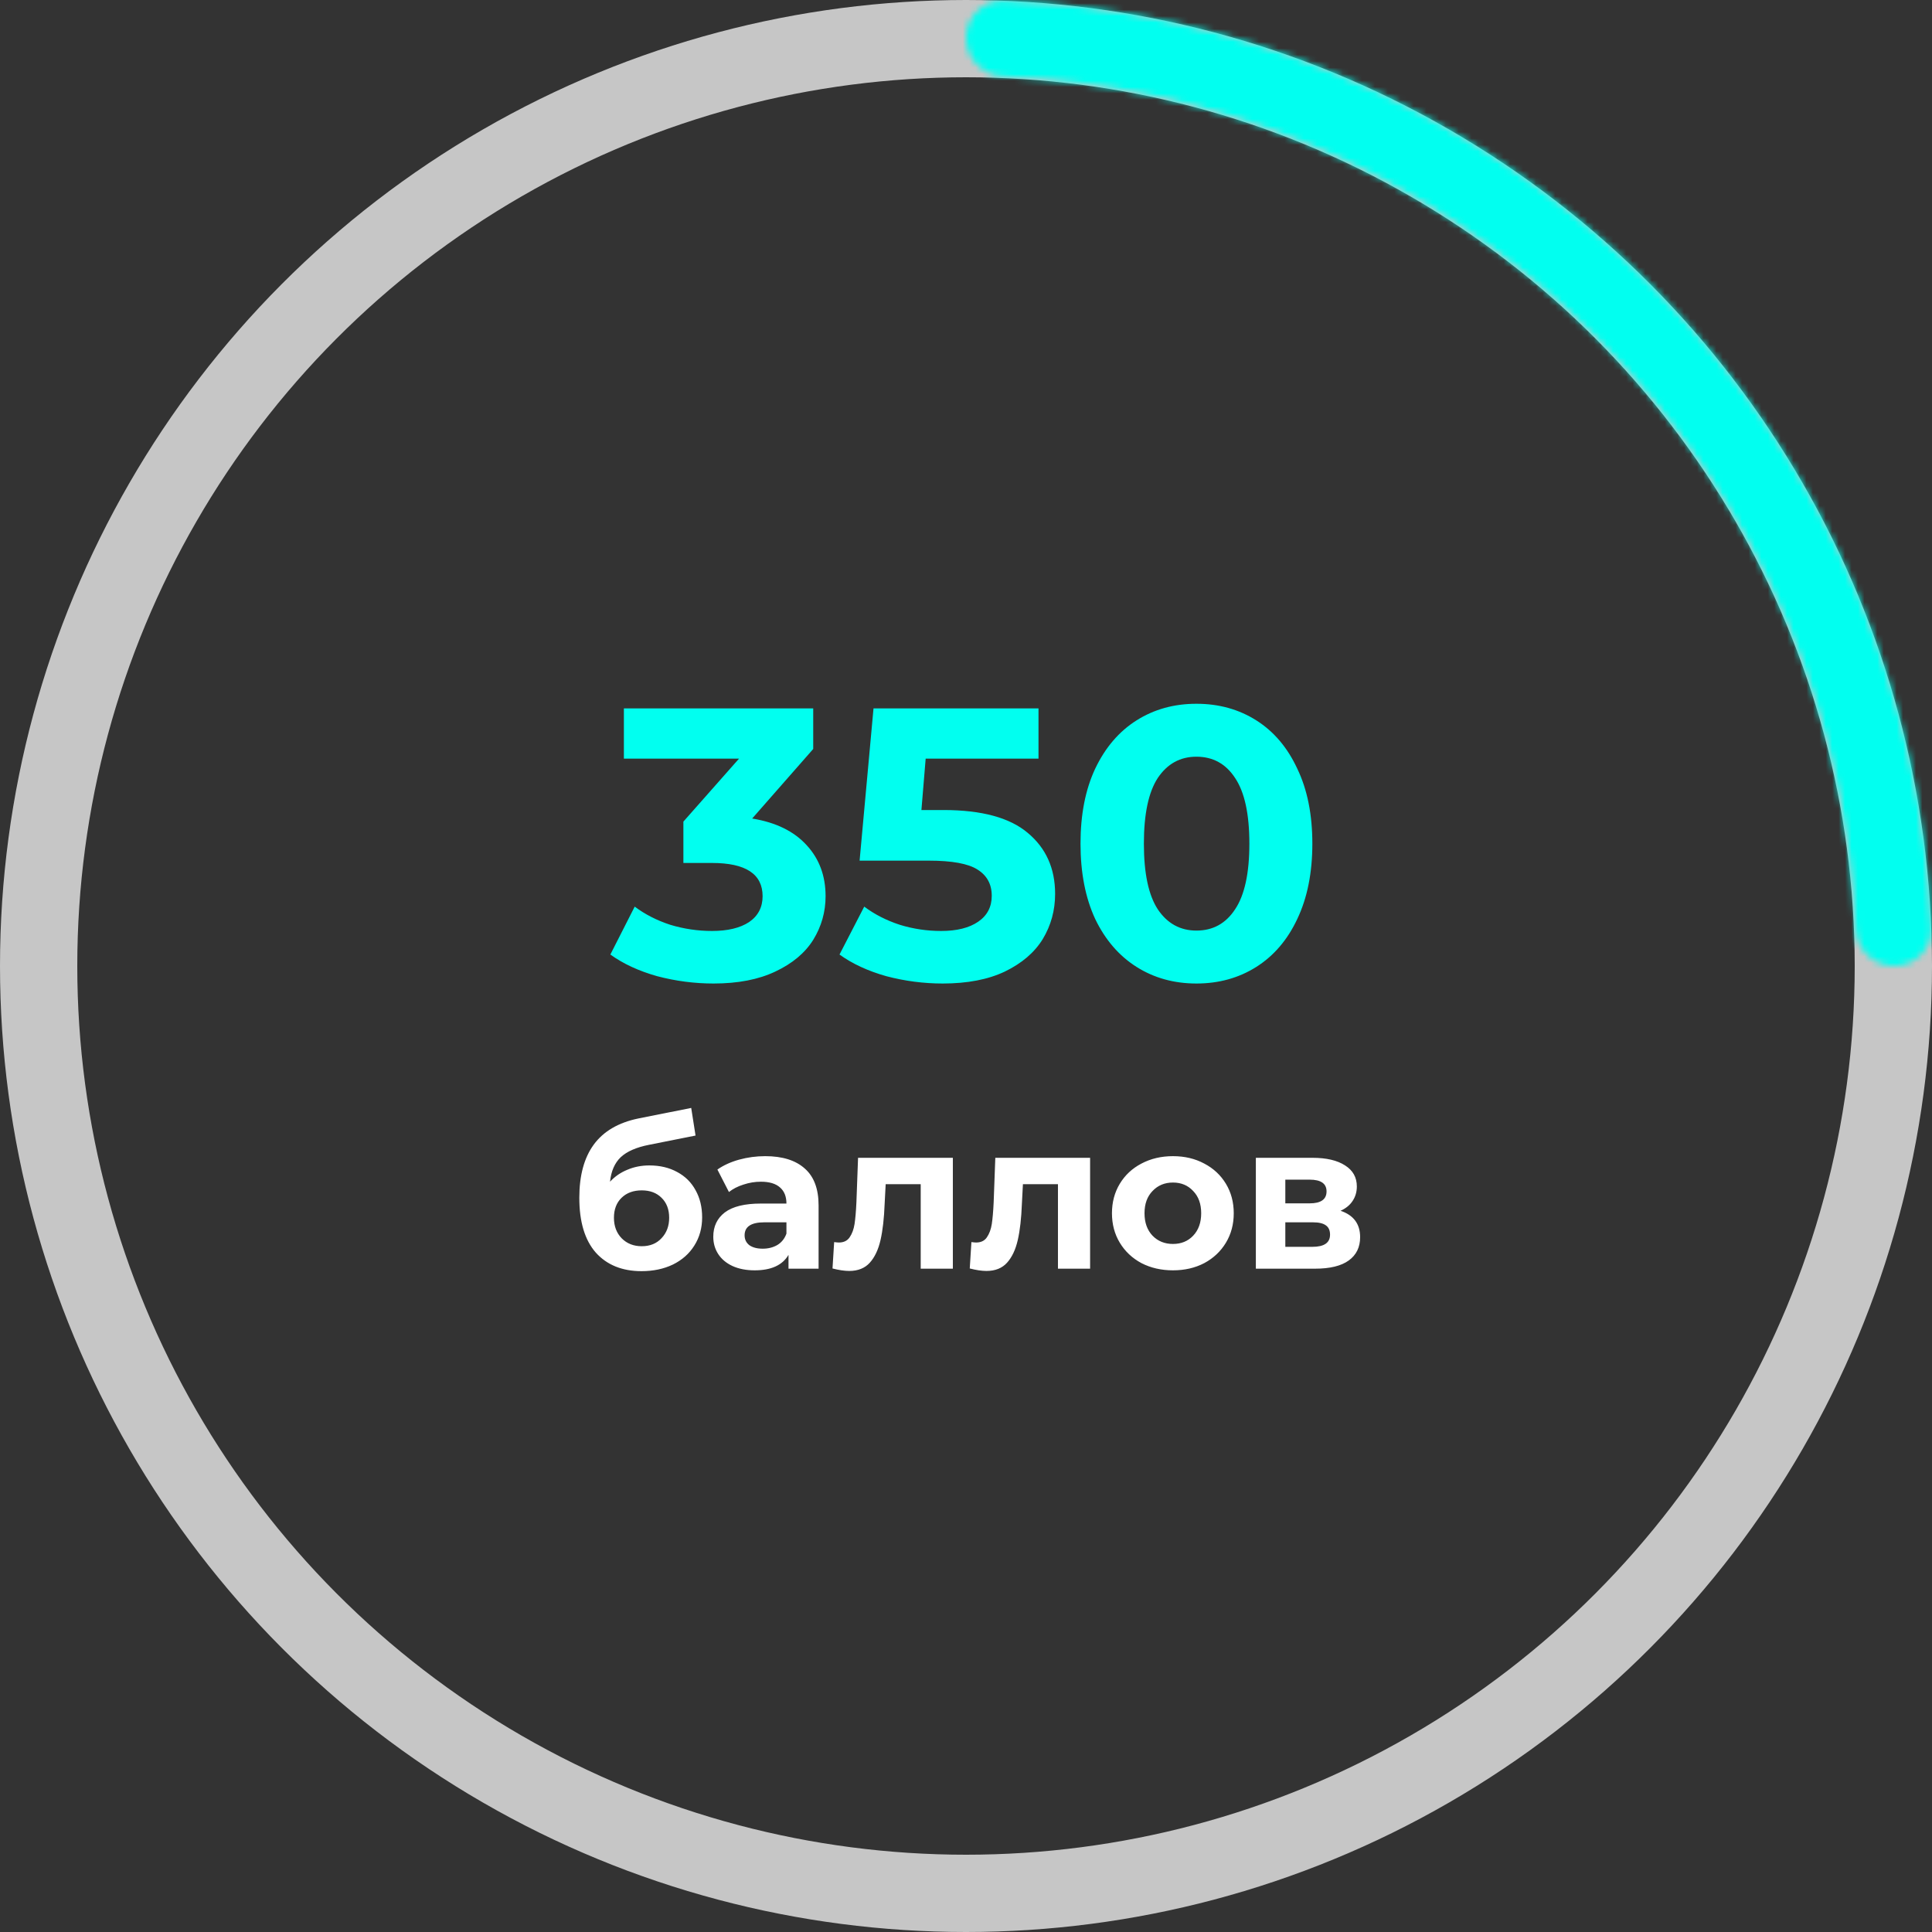 <svg width="300" height="300" viewBox="0 0 300 300" fill="none" xmlns="http://www.w3.org/2000/svg">
<rect x="0" y="0" width="300" height="300" fill="#333333" stroke="none"/>
<circle cx="150" cy="150" r="144" stroke="#C6C6C6" stroke-width="12"/>
<mask id="path-2-inside-1_1_2037" fill="white">
<path d="M294.113 150C297.364 150 300.012 147.363 299.884 144.114C299.19 126.425 295.368 108.982 288.582 92.597C281.044 74.399 269.995 57.863 256.066 43.934C242.137 30.005 225.601 18.956 207.403 11.418C191.018 4.632 173.575 0.81 155.886 0.116C152.637 -0.012 150 2.636 150 5.887C150 9.139 152.637 11.762 155.886 11.9C172.028 12.588 187.941 16.102 202.896 22.297C219.667 29.243 234.905 39.425 247.74 52.26C260.575 65.095 270.757 80.333 277.703 97.103C283.898 112.059 287.412 127.972 288.1 144.114C288.238 147.363 290.861 150 294.113 150Z"/>
</mask>
<path d="M294.113 150C297.364 150 300.012 147.363 299.884 144.114C299.19 126.425 295.368 108.982 288.582 92.597C281.044 74.399 269.995 57.863 256.066 43.934C242.137 30.005 225.601 18.956 207.403 11.418C191.018 4.632 173.575 0.81 155.886 0.116C152.637 -0.012 150 2.636 150 5.887C150 9.139 152.637 11.762 155.886 11.9C172.028 12.588 187.941 16.102 202.896 22.297C219.667 29.243 234.905 39.425 247.74 52.26C260.575 65.095 270.757 80.333 277.703 97.103C283.898 112.059 287.412 127.972 288.1 144.114C288.238 147.363 290.861 150 294.113 150Z" stroke="#01FFF0" stroke-width="24" mask="url(#path-2-inside-1_1_2037)"/>
<path d="M116.796 127.1C120.476 127.7 123.296 129.08 125.256 131.24C127.216 133.36 128.196 136 128.196 139.16C128.196 141.6 127.556 143.86 126.276 145.94C124.996 147.98 123.036 149.62 120.396 150.86C117.796 152.1 114.596 152.72 110.796 152.72C107.836 152.72 104.916 152.34 102.036 151.58C99.196 150.78 96.776 149.66 94.776 148.22L98.556 140.78C100.156 141.98 101.996 142.92 104.076 143.6C106.196 144.24 108.356 144.56 110.556 144.56C112.996 144.56 114.916 144.1 116.316 143.18C117.716 142.22 118.416 140.88 118.416 139.16C118.416 135.72 115.796 134 110.556 134H106.116V127.58L114.756 117.8H96.876V110H126.276V116.3L116.796 127.1ZM146.498 125.78C152.418 125.78 156.778 126.96 159.578 129.32C162.418 131.68 163.838 134.84 163.838 138.8C163.838 141.36 163.198 143.7 161.918 145.82C160.638 147.9 158.678 149.58 156.038 150.86C153.438 152.1 150.218 152.72 146.378 152.72C143.418 152.72 140.498 152.34 137.618 151.58C134.778 150.78 132.358 149.66 130.358 148.22L134.198 140.78C135.798 141.98 137.638 142.92 139.718 143.6C141.798 144.24 143.938 144.56 146.138 144.56C148.578 144.56 150.498 144.08 151.898 143.12C153.298 142.16 153.998 140.82 153.998 139.1C153.998 137.3 153.258 135.94 151.778 135.02C150.338 134.1 147.818 133.64 144.218 133.64H133.478L135.638 110H161.258V117.8H143.738L143.078 125.78H146.498ZM185.781 152.72C182.301 152.72 179.201 151.86 176.481 150.14C173.761 148.42 171.621 145.94 170.061 142.7C168.541 139.42 167.781 135.52 167.781 131C167.781 126.48 168.541 122.6 170.061 119.36C171.621 116.08 173.761 113.58 176.481 111.86C179.201 110.14 182.301 109.28 185.781 109.28C189.261 109.28 192.361 110.14 195.081 111.86C197.801 113.58 199.921 116.08 201.441 119.36C203.001 122.6 203.781 126.48 203.781 131C203.781 135.52 203.001 139.42 201.441 142.7C199.921 145.94 197.801 148.42 195.081 150.14C192.361 151.86 189.261 152.72 185.781 152.72ZM185.781 144.5C188.341 144.5 190.341 143.4 191.781 141.2C193.261 139 194.001 135.6 194.001 131C194.001 126.4 193.261 123 191.781 120.8C190.341 118.6 188.341 117.5 185.781 117.5C183.261 117.5 181.261 118.6 179.781 120.8C178.341 123 177.621 126.4 177.621 131C177.621 135.6 178.341 139 179.781 141.2C181.261 143.4 183.261 144.5 185.781 144.5Z" fill="#01FFF0"/>
<path d="M100.836 180.968C102.479 180.968 103.919 181.309 105.156 181.992C106.394 182.653 107.343 183.592 108.004 184.808C108.687 186.024 109.028 187.432 109.028 189.032C109.028 190.675 108.623 192.136 107.812 193.416C107.023 194.675 105.914 195.656 104.484 196.36C103.055 197.043 101.434 197.384 99.62 197.384C96.612 197.384 94.244 196.424 92.516 194.504C90.81 192.563 89.956 189.725 89.956 185.992C89.956 182.536 90.703 179.784 92.196 177.736C93.711 175.667 96.026 174.312 99.14 173.672L107.332 172.04L108.004 176.328L100.772 177.768C98.81 178.152 97.348 178.792 96.388 179.688C95.45 180.584 94.895 181.853 94.724 183.496C95.471 182.685 96.367 182.067 97.412 181.64C98.458 181.192 99.599 180.968 100.836 180.968ZM99.652 193.512C100.932 193.512 101.956 193.096 102.724 192.264C103.514 191.432 103.908 190.376 103.908 189.096C103.908 187.795 103.514 186.76 102.724 185.992C101.956 185.224 100.932 184.84 99.652 184.84C98.351 184.84 97.306 185.224 96.516 185.992C95.727 186.76 95.332 187.795 95.332 189.096C95.332 190.397 95.738 191.464 96.548 192.296C97.359 193.107 98.394 193.512 99.652 193.512ZM118.822 179.528C121.489 179.528 123.537 180.168 124.966 181.448C126.396 182.707 127.11 184.616 127.11 187.176V197H122.438V194.856C121.5 196.456 119.75 197.256 117.19 197.256C115.868 197.256 114.716 197.032 113.734 196.584C112.774 196.136 112.038 195.517 111.526 194.728C111.014 193.939 110.758 193.043 110.758 192.04C110.758 190.44 111.356 189.181 112.55 188.264C113.766 187.347 115.633 186.888 118.15 186.888H122.118C122.118 185.8 121.788 184.968 121.126 184.392C120.465 183.795 119.473 183.496 118.15 183.496C117.233 183.496 116.326 183.645 115.43 183.944C114.556 184.221 113.809 184.605 113.19 185.096L111.398 181.608C112.337 180.947 113.457 180.435 114.758 180.072C116.081 179.709 117.436 179.528 118.822 179.528ZM118.438 193.896C119.292 193.896 120.049 193.704 120.71 193.32C121.372 192.915 121.841 192.328 122.118 191.56V189.8H118.694C116.646 189.8 115.622 190.472 115.622 191.816C115.622 192.456 115.868 192.968 116.358 193.352C116.87 193.715 117.564 193.896 118.438 193.896ZM147.959 179.784V197H142.967V183.88H137.527L137.367 186.92C137.282 189.181 137.068 191.059 136.727 192.552C136.386 194.045 135.831 195.219 135.063 196.072C134.295 196.925 133.228 197.352 131.863 197.352C131.138 197.352 130.274 197.224 129.271 196.968L129.527 192.872C129.868 192.915 130.114 192.936 130.263 192.936C131.01 192.936 131.564 192.669 131.927 192.136C132.311 191.581 132.567 190.888 132.695 190.056C132.823 189.203 132.919 188.083 132.983 186.696L133.239 179.784H147.959ZM169.271 179.784V197H164.279V183.88H158.839L158.679 186.92C158.594 189.181 158.381 191.059 158.039 192.552C157.698 194.045 157.143 195.219 156.375 196.072C155.607 196.925 154.541 197.352 153.175 197.352C152.45 197.352 151.586 197.224 150.583 196.968L150.839 192.872C151.181 192.915 151.426 192.936 151.575 192.936C152.322 192.936 152.877 192.669 153.239 192.136C153.623 191.581 153.879 190.888 154.007 190.056C154.135 189.203 154.231 188.083 154.295 186.696L154.551 179.784H169.271ZM182.136 197.256C180.323 197.256 178.691 196.883 177.24 196.136C175.811 195.368 174.691 194.312 173.88 192.968C173.069 191.624 172.664 190.099 172.664 188.392C172.664 186.685 173.069 185.16 173.88 183.816C174.691 182.472 175.811 181.427 177.24 180.68C178.691 179.912 180.323 179.528 182.136 179.528C183.949 179.528 185.571 179.912 187 180.68C188.429 181.427 189.549 182.472 190.36 183.816C191.171 185.16 191.576 186.685 191.576 188.392C191.576 190.099 191.171 191.624 190.36 192.968C189.549 194.312 188.429 195.368 187 196.136C185.571 196.883 183.949 197.256 182.136 197.256ZM182.136 193.16C183.416 193.16 184.461 192.733 185.272 191.88C186.104 191.005 186.52 189.843 186.52 188.392C186.52 186.941 186.104 185.789 185.272 184.936C184.461 184.061 183.416 183.624 182.136 183.624C180.856 183.624 179.8 184.061 178.968 184.936C178.136 185.789 177.72 186.941 177.72 188.392C177.72 189.843 178.136 191.005 178.968 191.88C179.8 192.733 180.856 193.16 182.136 193.16ZM208.161 188.008C210.188 188.691 211.201 190.056 211.201 192.104C211.201 193.661 210.615 194.867 209.441 195.72C208.268 196.573 206.519 197 204.193 197H195.009V179.784H203.809C205.964 179.784 207.649 180.179 208.865 180.968C210.081 181.736 210.689 182.824 210.689 184.232C210.689 185.085 210.465 185.843 210.017 186.504C209.591 187.144 208.972 187.645 208.161 188.008ZM199.585 186.856H203.361C205.111 186.856 205.985 186.237 205.985 185C205.985 183.784 205.111 183.176 203.361 183.176H199.585V186.856ZM203.777 193.608C205.612 193.608 206.529 192.979 206.529 191.72C206.529 191.059 206.316 190.579 205.889 190.28C205.463 189.96 204.791 189.8 203.873 189.8H199.585V193.608H203.777Z" fill="white"/>
</svg>
